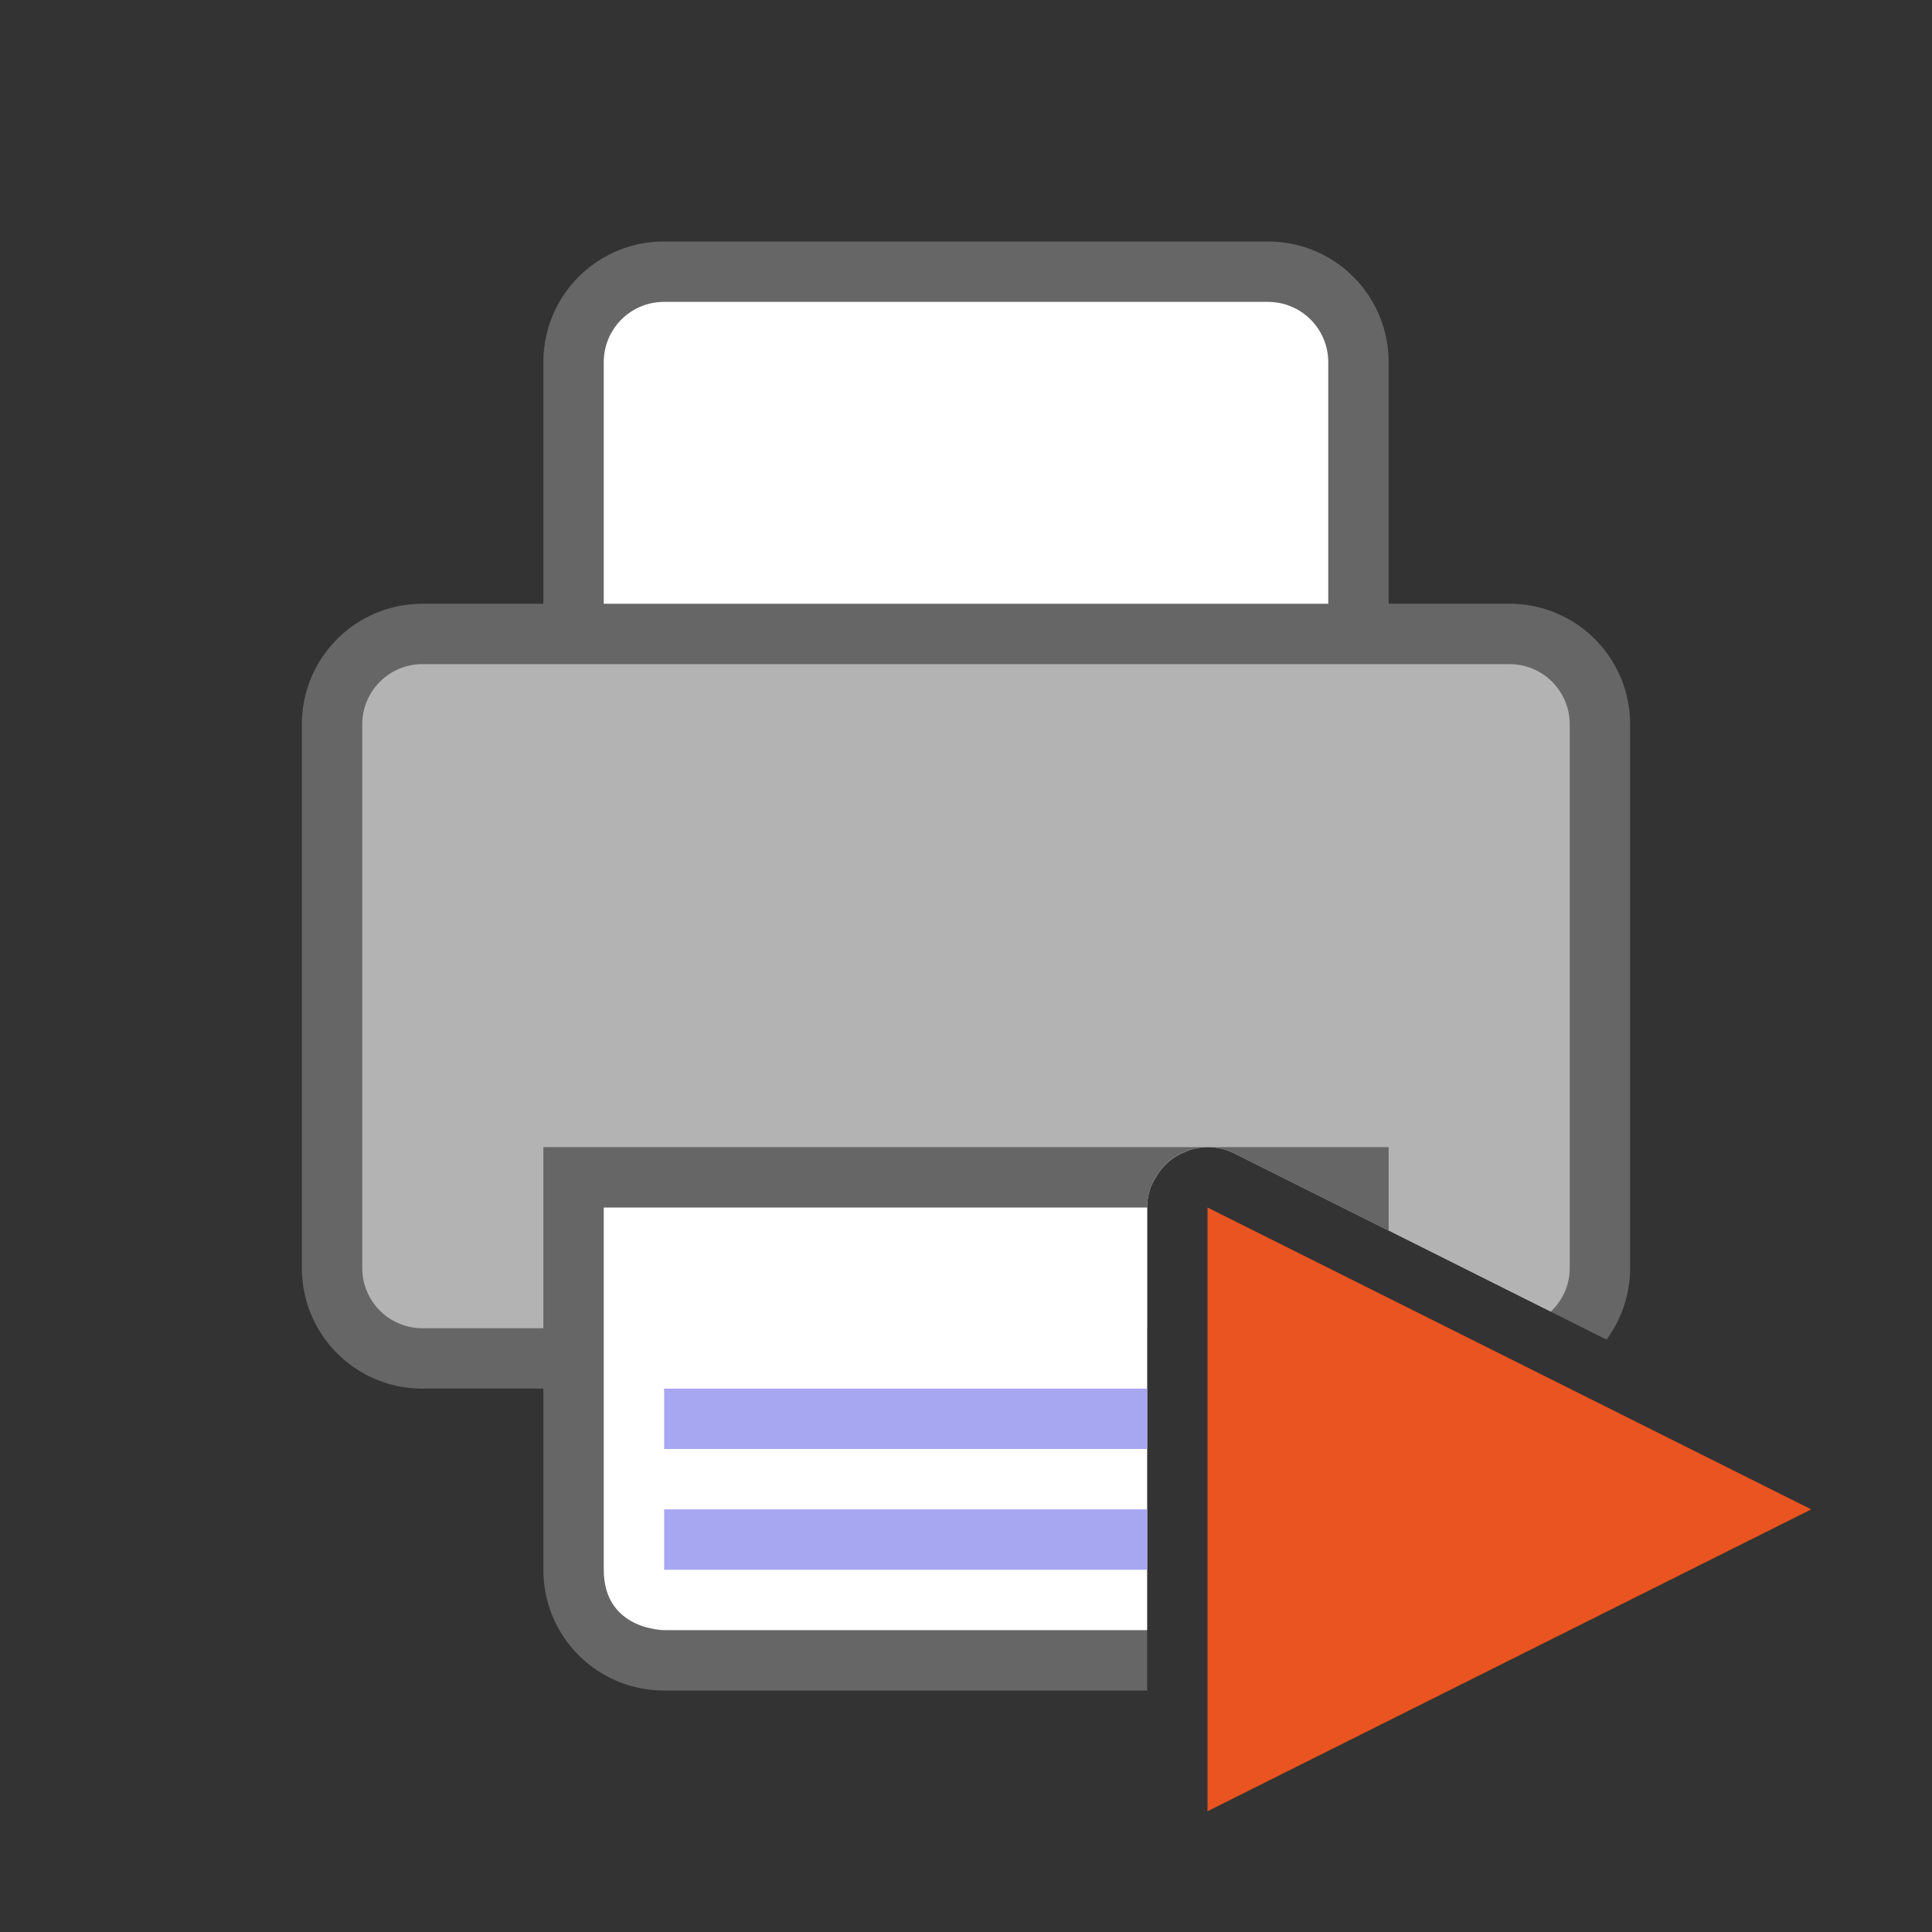 <?xml version="1.0" encoding="UTF-8" standalone="no"?>
<svg
   viewBox="0 0 32 32"
   version="1.1"
   id="svg4"
   sodipodi:docname="printdefault.svg"
   inkscape:version="1.1 (ce6663b3b7, 2021-05-25)"
   inkscape:export-filename="/home/jupiter007/Libreoffice yaru theme fullcolor/build/cmd/32/printdefault.png"
   inkscape:export-xdpi="95"
   inkscape:export-ydpi="95"
   xmlns:inkscape="http://www.inkscape.org/namespaces/inkscape"
   xmlns:sodipodi="http://sodipodi.sourceforge.net/DTD/sodipodi-0.dtd"
   xmlns="http://www.w3.org/2000/svg"
   xmlns:svg="http://www.w3.org/2000/svg"
   xmlns:rdf="http://www.w3.org/1999/02/22-rdf-syntax-ns#"
   xmlns:cc="http://creativecommons.org/ns#">
  <rect x="0" y="0" width="32" height="32" fill="#333333" stroke="none"/>
  <defs
     id="defs8" />
  <sodipodi:namedview
     pagecolor="#ffffff"
     bordercolor="#666666"
     borderopacity="1"
     objecttolerance="10"
     gridtolerance="10"
     guidetolerance="10"
     inkscape:pageopacity="0"
     inkscape:pageshadow="2"
     inkscape:window-width="1920"
     inkscape:window-height="1043"
     id="namedview6"
     showgrid="true"
     inkscape:zoom="22.627417"
     inkscape:cx="22.693708"
     inkscape:cy="19.26866"
     inkscape:window-x="1920"
     inkscape:window-y="0"
     inkscape:window-maximized="1"
     inkscape:current-layer="svg4"
     inkscape:pagecheckerboard="0">
    <inkscape:grid
       type="xygrid"
       id="grid825" />
  </sodipodi:namedview>
  <path
     id="rect867"
     style="opacity:1;fill:#666666;fill-opacity:1;fill-rule:nonzero;stroke:none;stroke-width:2;stroke-linecap:butt;stroke-linejoin:round;stroke-miterlimit:4;stroke-dasharray:none;stroke-dashoffset:0;stroke-opacity:1"
     d="M 11 4 C 9.892 4 9 4.892 9 6 L 9 10 L 7 10 C 5.892 10 5 10.892 5 12 L 5 21 C 5 22.108 5.892 23 7 23 L 9 23 L 9 26 C 9 27.108 9.892 28 11 28 L 19 28 L 19 20 A 1 1 0 0 1 19.08 19.627 A 1 1 0 0 1 19.141 19.516 A 1 1 0 0 1 19.297 19.307 A 1 1 0 0 1 19.396 19.217 A 1 1 0 0 1 19.633 19.084 A 1 1 0 0 1 19.742 19.041 A 1 1 0 0 1 20.125 19.008 A 1 1 0 0 1 20.447 19.105 L 26.609 22.188 C 26.854 21.856 27 21.446 27 21 L 27 12 C 27 10.892 26.108 10 25 10 L 23 10 L 23 6 C 23 4.892 22.108 4 21 4 L 11 4 z " />
  <path
     style="opacity:1;fill:#ffffff;fill-opacity:1;fill-rule:nonzero;stroke:none;stroke-width:2;stroke-linecap:butt;stroke-linejoin:round;stroke-miterlimit:4;stroke-dasharray:none;stroke-dashoffset:0;stroke-opacity:1"
     d="m 11,5 h 10 c 0.554,0 1,0.446 1,1 v 4 H 10 V 6 c 0,-0.554 0.446,-1 1,-1 z"
     id="rect875"
     inkscape:connector-curvature="0"
     sodipodi:nodetypes="sssccss" />
  <path
     id="rect878"
     style="opacity:1;fill:#b3b3b3;fill-opacity:1;fill-rule:nonzero;stroke:none;stroke-width:2;stroke-linecap:butt;stroke-linejoin:round;stroke-miterlimit:4;stroke-dasharray:none;stroke-dashoffset:0;stroke-opacity:1"
     d="M 7 11 C 6.446 11 6 11.446 6 12 L 6 21 C 6 21.554 6.446 22 7 22 L 19 22 L 19 20 A 1 1 0 0 1 20.125 19.008 A 1 1 0 0 1 20.447 19.105 L 25.686 21.725 C 25.878 21.543 26 21.287 26 21 L 26 12 C 26 11.446 25.554 11 25 11 L 7 11 z " />
  <path
     id="rect880"
     style="opacity:1;fill:#666666;fill-opacity:1;fill-rule:nonzero;stroke:none;stroke-width:2;stroke-linecap:butt;stroke-linejoin:round;stroke-miterlimit:4;stroke-dasharray:none;stroke-dashoffset:0;stroke-opacity:1"
     d="M 9 19 L 9 23 L 19 23 L 19 20 A 1 1 0 0 1 20.125 19.008 A 1 1 0 0 1 20.447 19.105 L 23 20.383 L 23 19 L 9 19 z " />
  <path
     id="path882"
     style="opacity:1;vector-effect:none;fill:#ffffff;fill-opacity:1;stroke:none;stroke-width:4;stroke-linecap:butt;stroke-linejoin:round;stroke-miterlimit:4;stroke-dasharray:none;stroke-dashoffset:0;stroke-opacity:1"
     d="M 10 20 L 10 26 C 10 27 11 27 11 27 L 19 27 L 19 20 L 10 20 z " />
  <path
     id="path884"
     style="color:#000000;font-weight:400;line-height:normal;font-family:sans-serif;font-variant-ligatures:normal;font-variant-position:normal;font-variant-caps:normal;font-variant-numeric:normal;font-variant-alternates:normal;font-feature-settings:normal;text-indent:0;text-align:start;text-decoration:none;text-decoration-line:none;text-decoration-style:solid;text-decoration-color:#000000;text-transform:none;text-orientation:mixed;white-space:normal;shape-padding:0;overflow:visible;isolation:auto;mix-blend-mode:normal;fill:#a7a7f1;fill-opacity:1;marker:none"
     d="M 11 25 L 11 26 L 19 26 L 19 25 L 11 25 z " />
  <path
     id="path886"
     style="color:#000000;font-weight:400;line-height:normal;font-family:sans-serif;font-variant-ligatures:normal;font-variant-position:normal;font-variant-caps:normal;font-variant-numeric:normal;font-variant-alternates:normal;font-feature-settings:normal;text-indent:0;text-align:start;text-decoration:none;text-decoration-line:none;text-decoration-style:solid;text-decoration-color:#000000;text-transform:none;text-orientation:mixed;white-space:normal;shape-padding:0;overflow:visible;isolation:auto;mix-blend-mode:normal;fill:#a7a7f1;fill-opacity:1;marker:none"
     d="M 11 23 L 11 24 L 19 24 L 19 23 L 11 23 z " />
  <path
     style="fill:#e95420;fill-opacity:1;stroke:none;stroke-width:1px;stroke-linecap:butt;stroke-linejoin:miter;stroke-opacity:1"
     d="m 20,30 v -10 l 10,5 z"
     id="path844"
     inkscape:connector-curvature="0"
     sodipodi:nodetypes="cccc" />
</svg>
